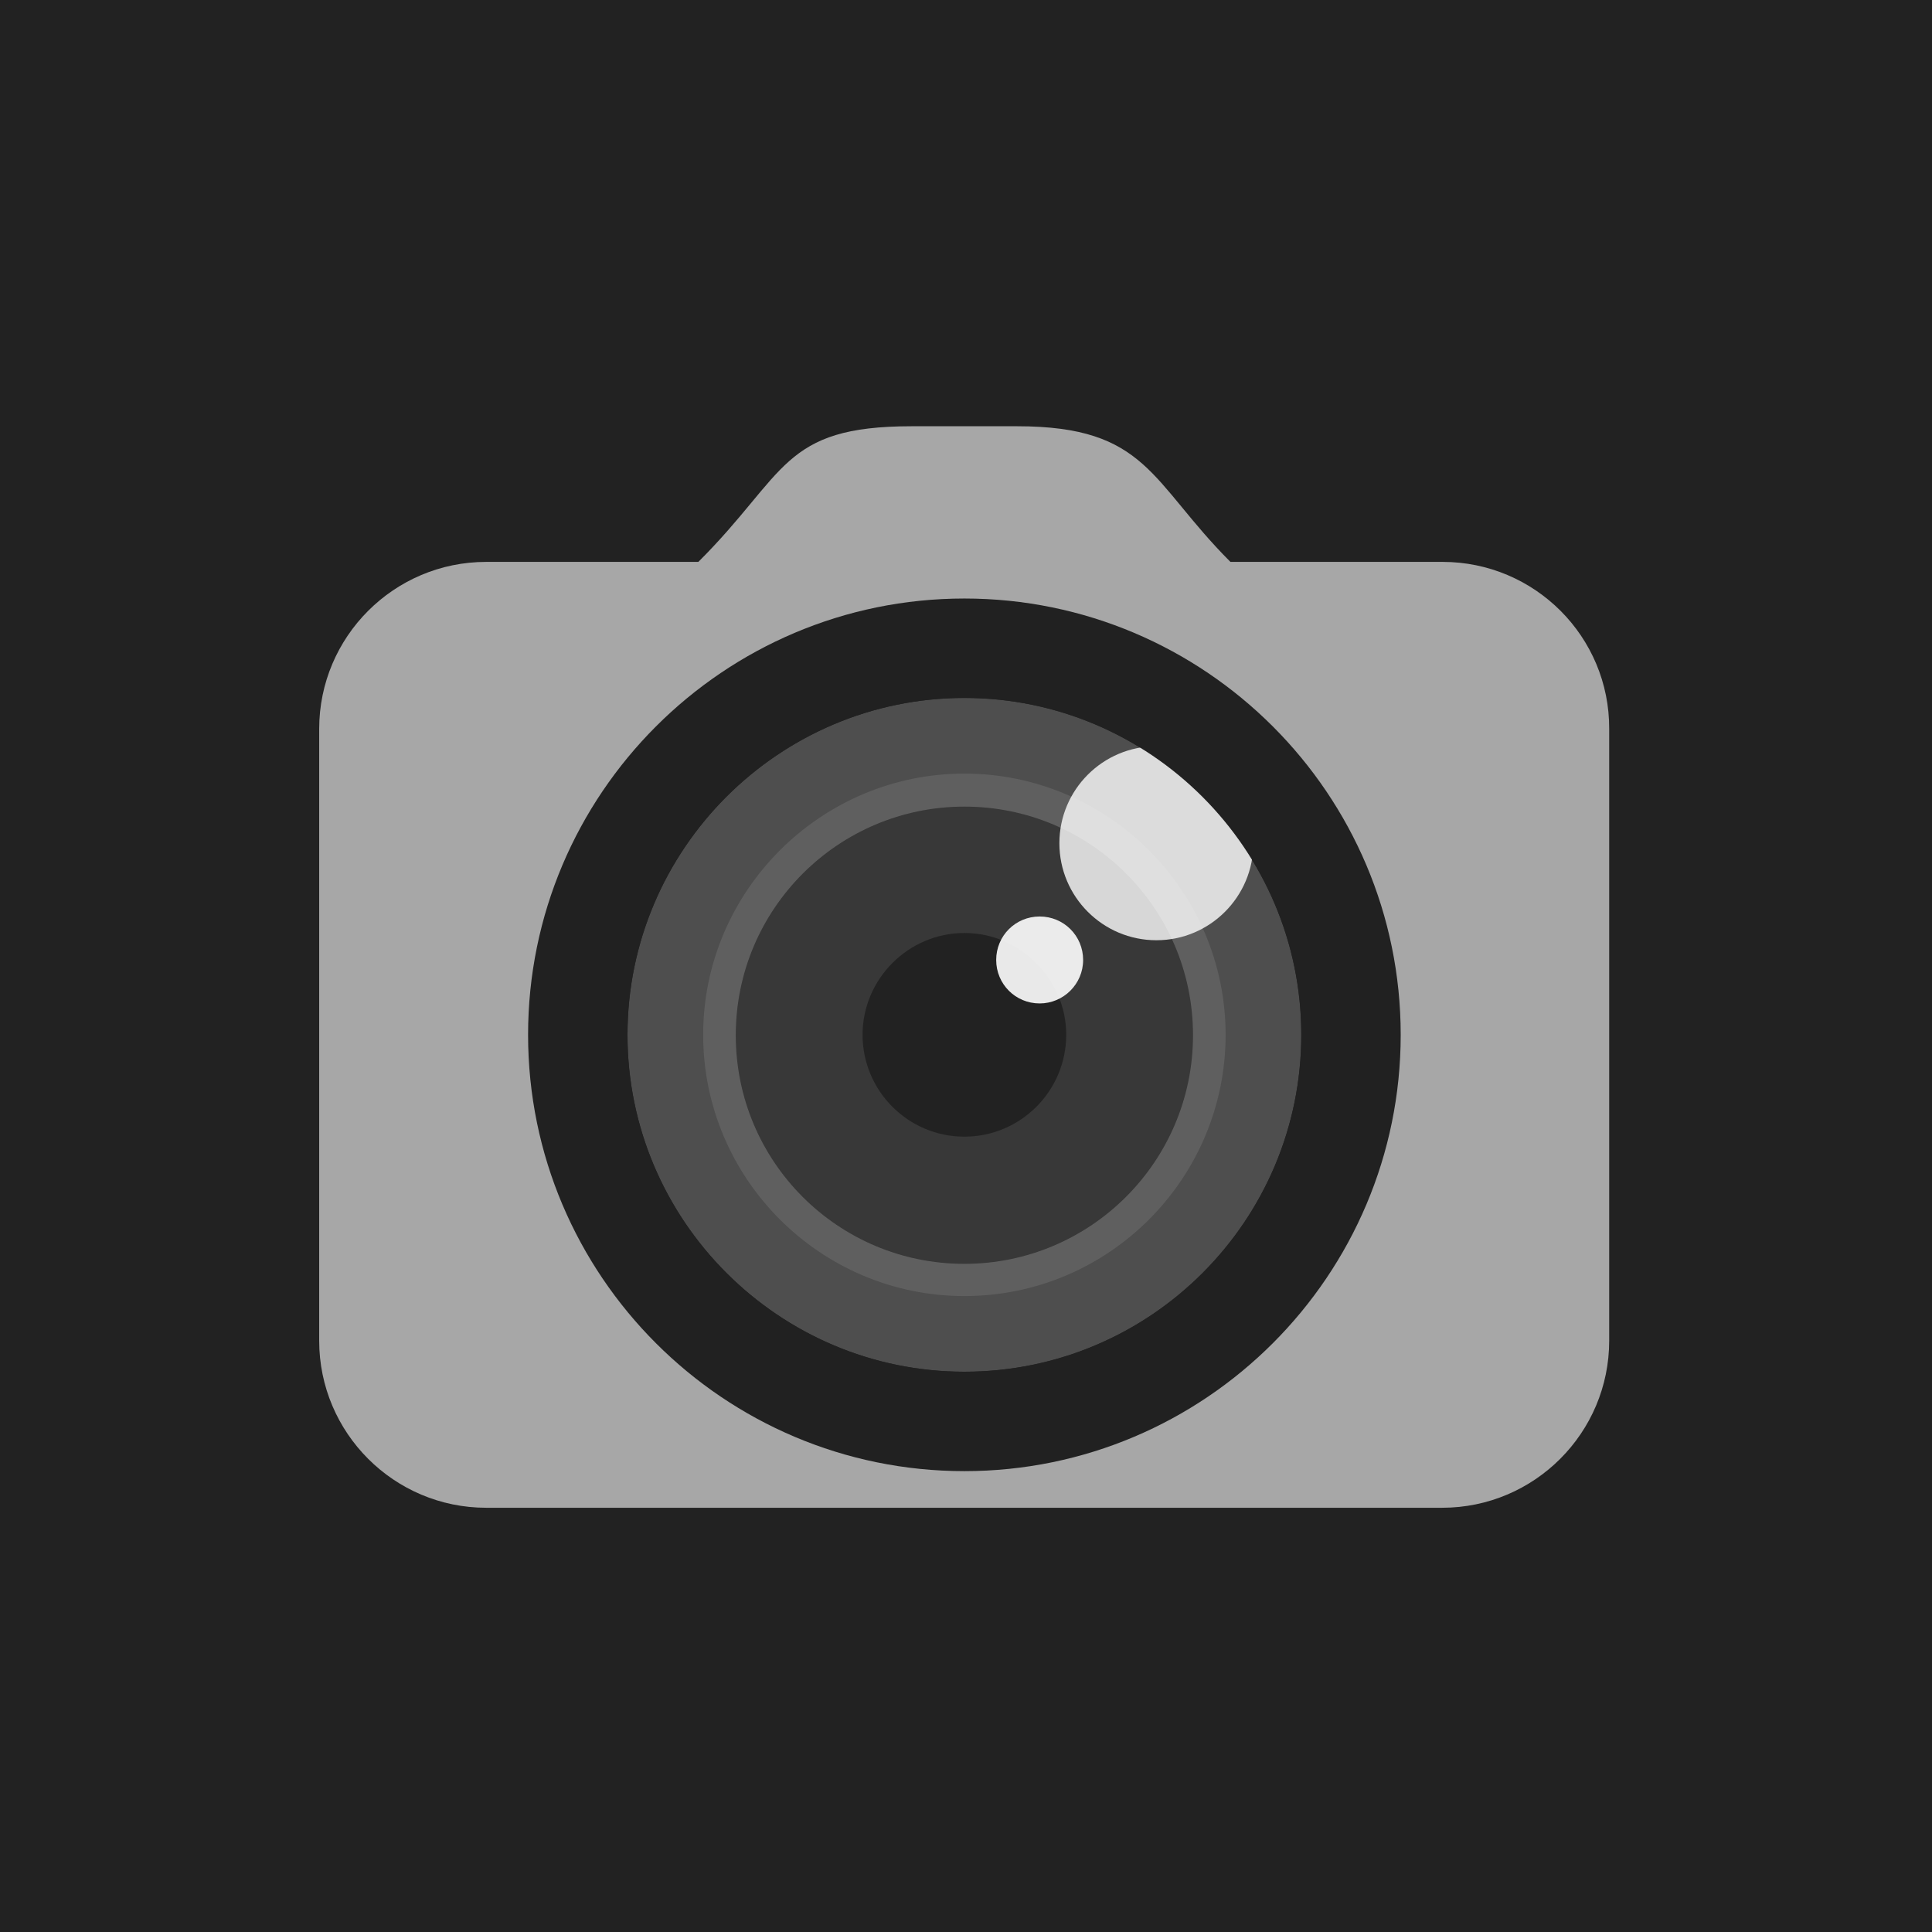 <?xml version="1.0" encoding="utf-8"?>
<!-- Generator: Adobe Illustrator 18.1.0, SVG Export Plug-In . SVG Version: 6.00 Build 0)  -->
<svg version="1.1" id="Ebene_1" xmlns="http://www.w3.org/2000/svg" xmlns:xlink="http://www.w3.org/1999/xlink" x="0px" y="0px"
	 viewBox="210 0 480 480" enable-background="new 210 0 480 480" xml:space="preserve">
<g id="Art_x2F_-Movie-2" transform="translate(-50, 0)">
	<g id="Group" transform="translate(50, 0)">
		<g id="Button-Copy">
			<rect id="Bounds" x="210" fill="#222222" width="480" height="480"/>
		</g>
	</g>
</g>
<path opacity="0.2" fill="#FFFFFF" enable-background="new    " d="M449.6,340.8c-46.1,0-83.7-37.6-83.7-83.7s37.6-83.7,83.7-83.7
	s83.7,37.6,83.7,83.7S495.9,340.8,449.6,340.8z M449.6,200.4c-31.3,0-56.8,25.4-56.8,56.8s25.4,56.8,56.8,56.8
	c31.3,0,56.8-25.4,56.8-56.8S481,200.4,449.6,200.4z"/>
<path opacity="0.8" fill="#FFFFFF" enable-background="new    " d="M497.3,233.6c-13.3,0-24.1-10.8-24.1-24.1
	c0-13.3,10.8-24.1,24.1-24.1c13.3,0,24.1,10.8,24.1,24.1S510.6,233.6,497.3,233.6z"/>
<g>
	<path opacity="0.6" fill="#FFFFFF" enable-background="new    " d="M568.4,139.6h-52.7c-19.9-19.9-20.6-33.7-53-33.7h-26.2
		c-32.4,0-31,11.8-53,33.7h-52.7c-22.9,0-41.5,18.6-41.5,41.5v152c0,22.9,18.6,41.5,41.5,41.5h237.5c22.9,0,41.5-18.6,41.5-41.5
		v-152C609.9,158.2,591.3,139.6,568.4,139.6z M449.6,342.5c-47.1,0-85.4-38.3-85.4-85.4s38.3-85.4,85.4-85.4S535,210,535,257.1
		S496.7,342.5,449.6,342.5z"/>
	<path fill="#212121" enable-background="new    " d="M449.6,148.7c-59.8,0-108.4,48.6-108.4,108.4s48.6,108.4,108.4,108.4
		S558,316.9,558,257.1S509.4,148.7,449.6,148.7z M449.6,340.8c-46.1,0-83.7-37.6-83.7-83.7s37.6-83.7,83.7-83.7s83.7,37.6,83.7,83.7
		S495.9,340.8,449.6,340.8z"/>
</g>
<path opacity="0.1" fill="#FFFFFF" enable-background="new    " d="M449.6,322c-35.8,0-64.9-29.2-64.9-64.9s29.2-64.9,64.9-64.9
	s64.9,29.2,64.9,64.9S485.5,322,449.6,322z"/>
<path fill="#222222" d="M449.6,282.4c-14,0-25.3-11.4-25.3-25.3s11.4-25.3,25.3-25.3s25.3,11.4,25.3,25.3S463.6,282.4,449.6,282.4z"
	/>
<path opacity="0.9" fill="#FFFFFF" enable-background="new    " d="M468.3,249.3c-6,0-10.8-4.8-10.8-10.8s4.8-10.8,10.8-10.8
	s10.8,4.8,10.8,10.8C479.1,244.5,474.2,249.3,468.3,249.3z"/>
</svg>
